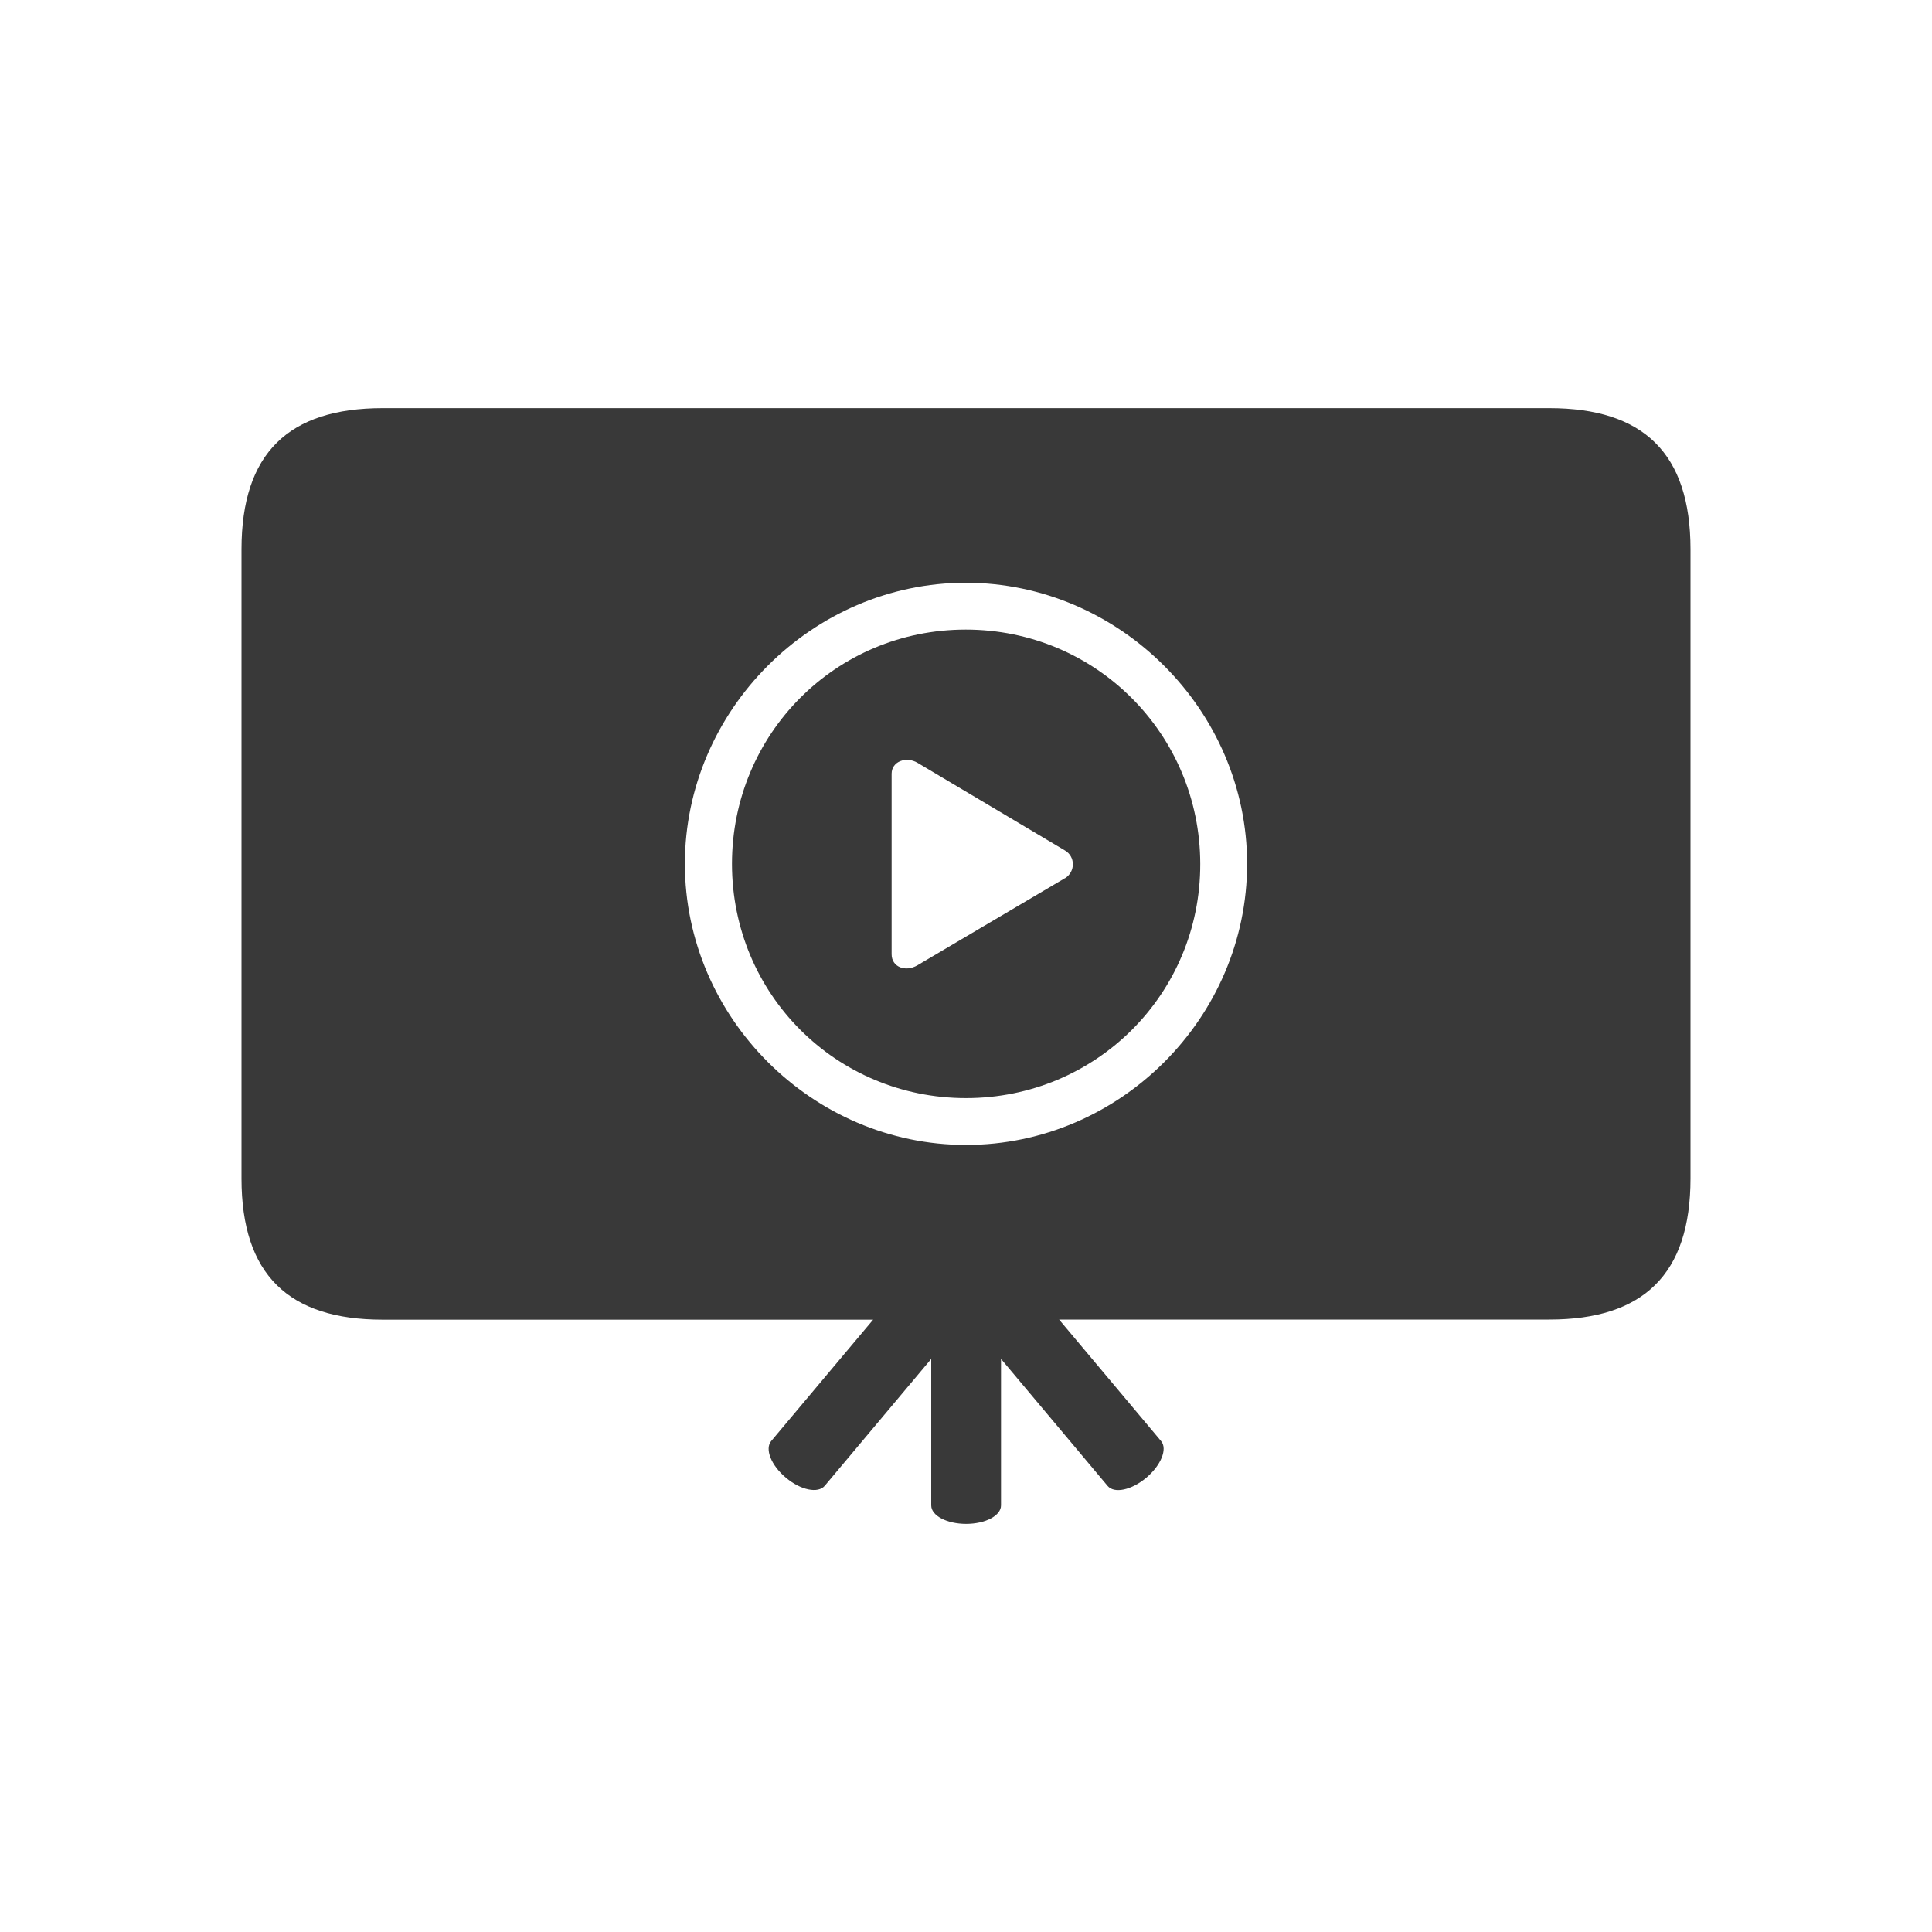 <svg xmlns="http://www.w3.org/2000/svg" fill="none" viewBox="0 0 16 16"><path fill="#393939" fill-rule="evenodd" d="M8 9.094c-1.077 0-1.938-.863-1.938-1.94 0-1.075.858-1.94 1.936-1.94 1.077 0 1.94.865 1.942 1.94.002 1.077-.863 1.94-1.94 1.94Zm.819-1.821-1.221.721c-.1.059-.214.014-.214-.091v-1.495c0-.103.121-.146.214-.091l1.221.726c.087.05.089.176 0 .231Z" clip-rule="evenodd" /><path fill="#393939" fill-rule="evenodd" d="M12.831 10.928c.777 0 1.169-.373 1.169-1.169V4.549c0-.796-.391-1.169-1.169-1.169H3.169C2.391 3.38 2 3.753 2 4.549v5.211c0 .796.391 1.169 1.169 1.169h4.062l-.844 1.005c-.055.065-.001.202.122.304.122.103.266.132.321.067l.882-1.051v1.213c0 .085.129.153.289.153.16 0 .289-.068.289-.153v-1.213l.883 1.052c.055.065.197.035.32-.068.122-.103.177-.238.123-.303l-.845-1.007h4.062ZM8 9.482c1.274 0 2.328-1.054 2.328-2.328 0-1.271-1.057-2.328-2.33-2.328-1.271 0-2.326 1.057-2.326 2.328C5.672 8.428 6.729 9.482 8 9.482Z" clip-rule="evenodd" /></svg>